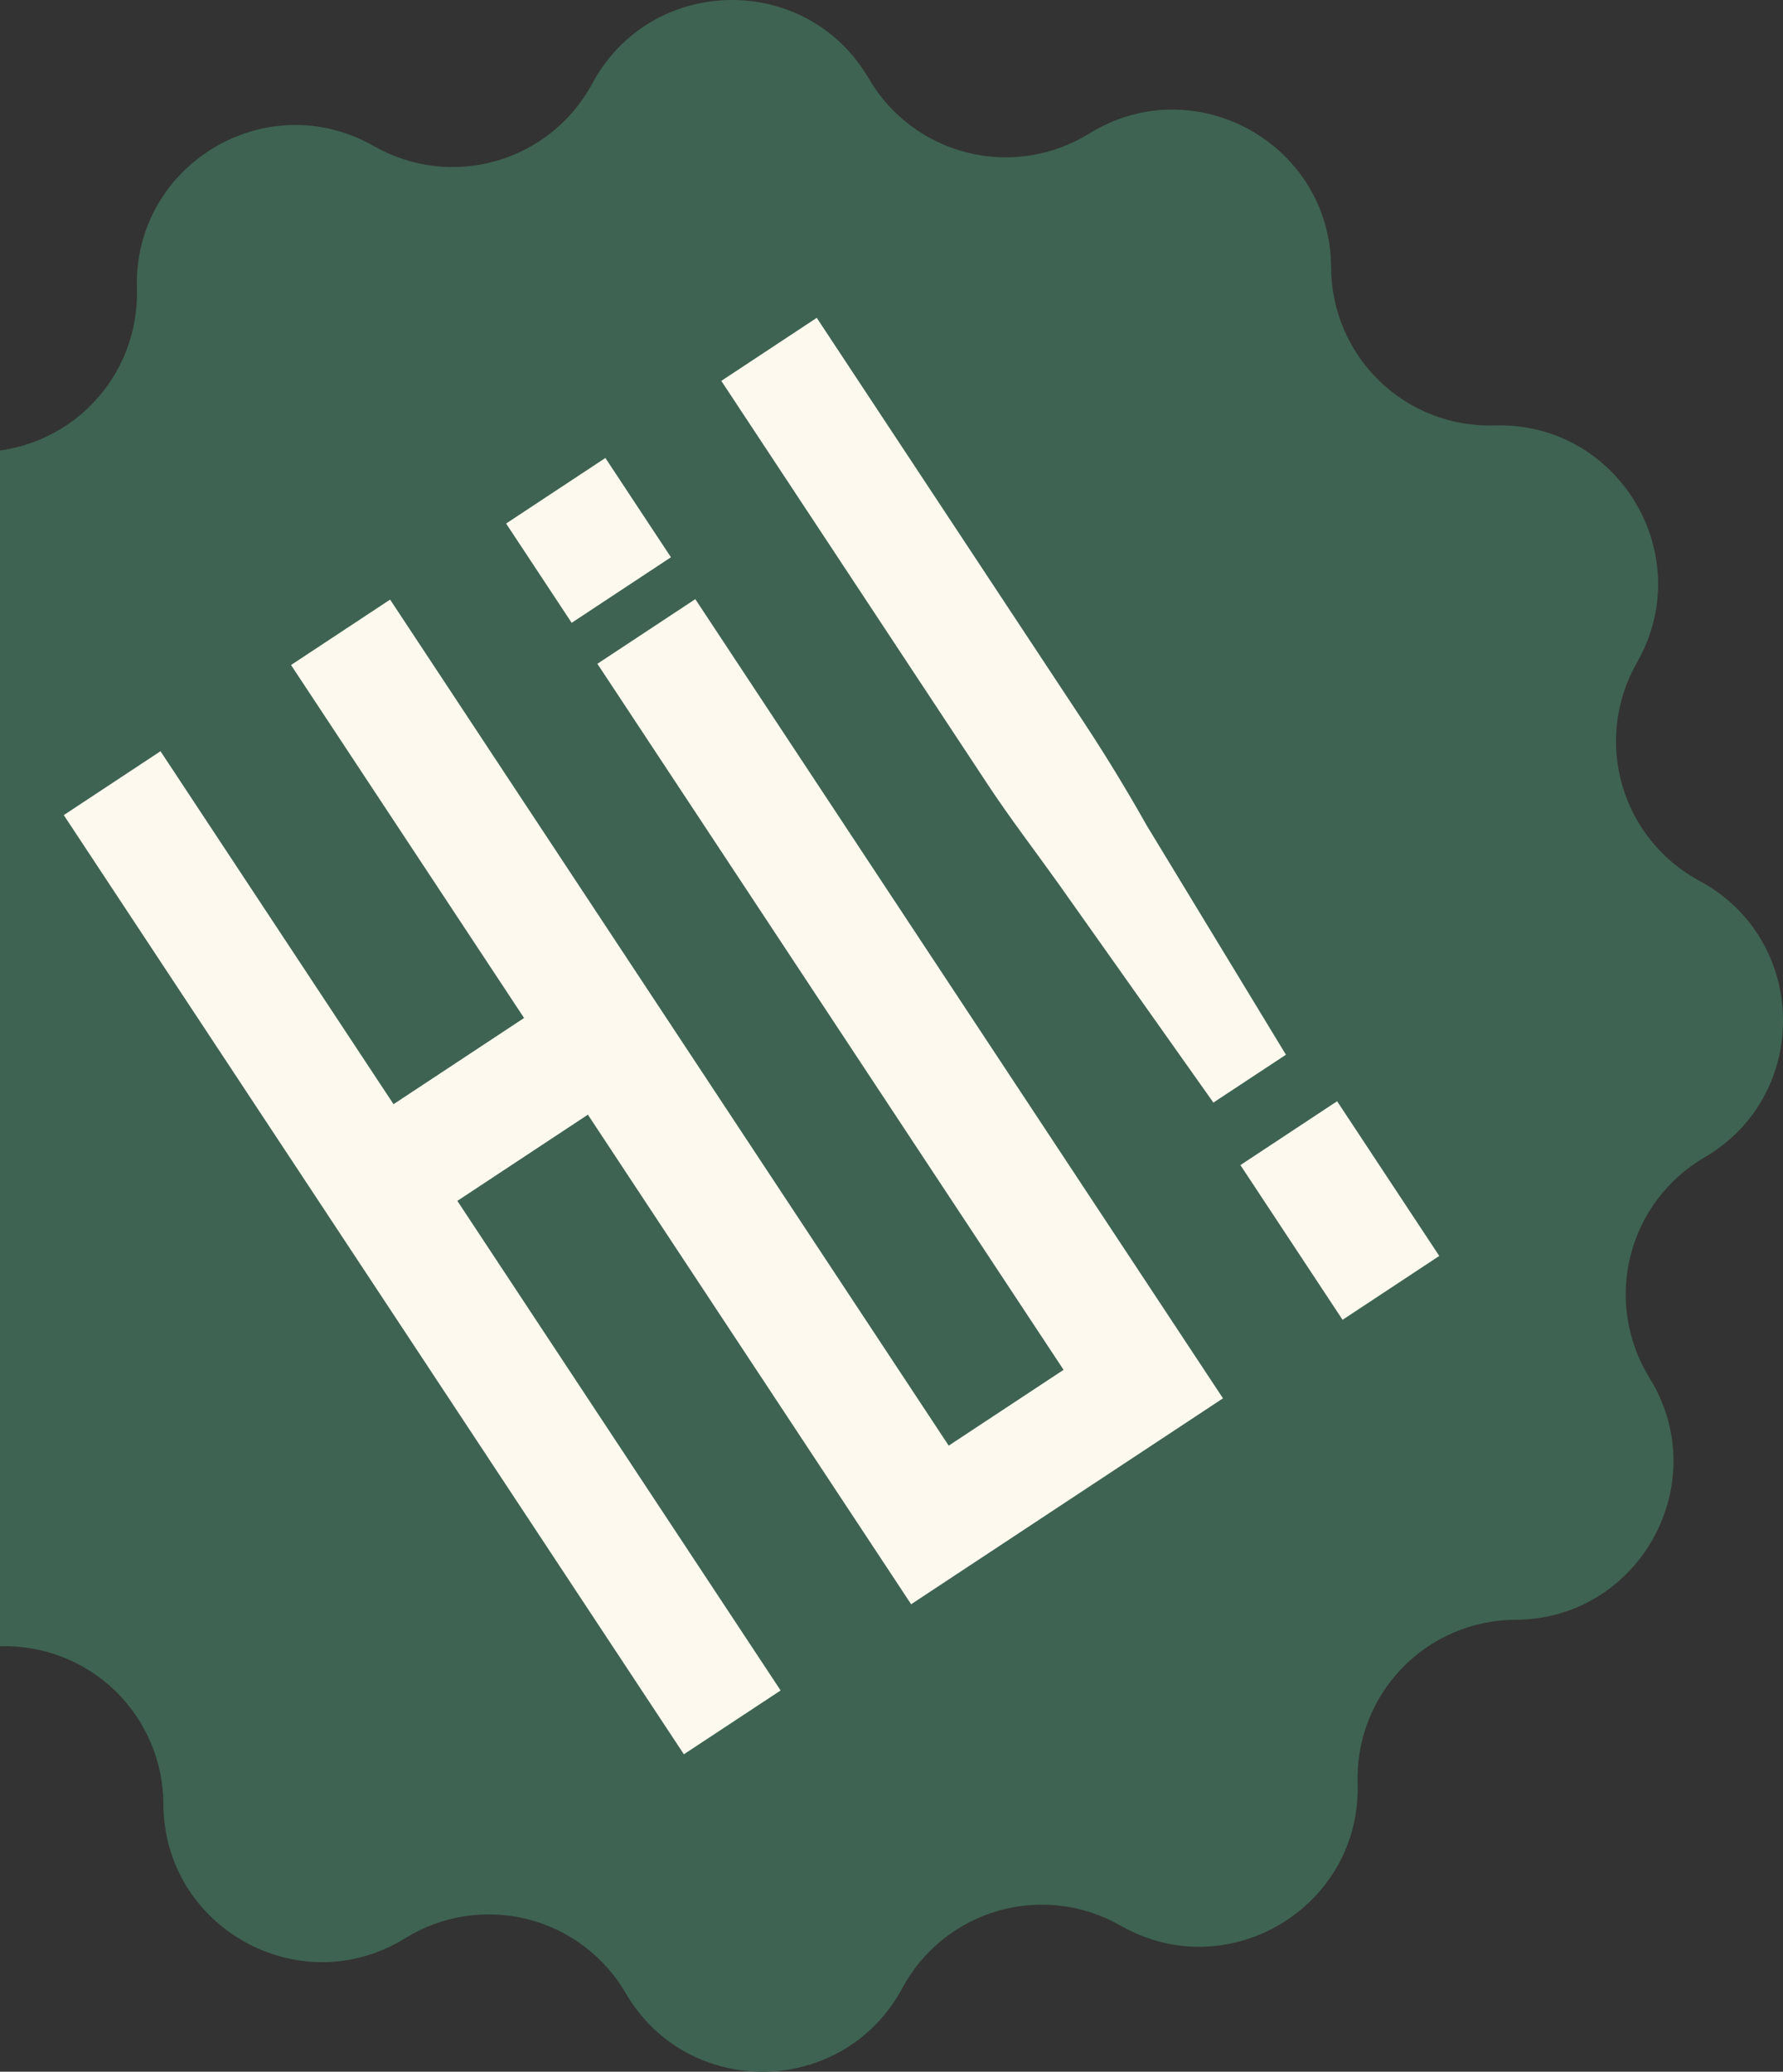 <svg width="173" height="201" viewBox="0 0 173 201" fill="none" xmlns="http://www.w3.org/2000/svg">
<rect x="0" y="0" width="173" height="201" fill="#333333" stroke="none"/>
<g clip-path="url(#clip0_44_801)">
<path d="M57.469 8.102C63.172 -2.49 78.25 -2.752 84.3 7.627C85.334 9.403 86.713 10.953 88.356 12.187C89.999 13.42 91.873 14.312 93.867 14.809C95.86 15.306 97.933 15.399 99.963 15.081C101.993 14.763 103.939 14.042 105.685 12.959C115.907 6.629 129.109 13.952 129.156 25.971C129.164 28.025 129.583 30.056 130.39 31.945C131.196 33.834 132.372 35.543 133.849 36.97C135.327 38.397 137.075 39.513 138.991 40.253C140.907 40.993 142.952 41.341 145.005 41.278C157.023 40.907 164.798 53.847 158.829 64.283C157.808 66.066 157.155 68.035 156.909 70.074C156.662 72.114 156.826 74.181 157.393 76.156C157.959 78.131 158.915 79.972 160.205 81.57C161.495 83.169 163.092 84.493 164.902 85.464C175.49 91.166 175.756 106.245 165.378 112.295C163.602 113.329 162.052 114.708 160.818 116.351C159.585 117.994 158.693 119.868 158.196 121.861C157.699 123.855 157.606 125.928 157.924 127.958C158.242 129.988 158.963 131.934 160.046 133.68C166.376 143.902 159.057 157.104 147.034 157.151C144.98 157.159 142.949 157.578 141.06 158.384C139.17 159.191 137.462 160.367 136.035 161.844C134.608 163.322 133.492 165.07 132.752 166.986C132.012 168.902 131.664 170.947 131.727 173C132.098 185.018 119.157 192.793 108.726 186.824C106.943 185.803 104.974 185.15 102.934 184.903C100.895 184.657 98.826 184.821 96.851 185.387C94.876 185.954 93.035 186.91 91.436 188.2C89.837 189.49 88.512 191.087 87.541 192.897C81.838 203.485 66.764 203.751 60.71 193.373C59.676 191.597 58.297 190.047 56.654 188.813C55.011 187.579 53.137 186.688 51.143 186.191C49.15 185.694 47.077 185.601 45.047 185.919C43.017 186.237 41.071 186.958 39.325 188.041C29.108 194.37 15.901 187.052 15.854 175.029C15.846 172.975 15.426 170.944 14.62 169.054C13.814 167.165 12.638 165.457 11.16 164.03C9.683 162.603 7.935 161.487 6.019 160.747C4.103 160.007 2.058 159.659 0.005 159.722C-12.009 160.093 -19.783 147.152 -13.815 136.721C-12.795 134.938 -12.143 132.969 -11.897 130.929C-11.651 128.89 -11.816 126.822 -12.382 124.847C-12.948 122.873 -13.904 121.032 -15.193 119.432C-16.482 117.833 -18.078 116.508 -19.888 115.536C-30.48 109.833 -30.742 94.754 -20.363 88.705C-18.588 87.671 -17.038 86.291 -15.805 84.648C-14.572 83.005 -13.681 81.131 -13.184 79.137C-12.687 77.144 -12.595 75.071 -12.913 73.041C-13.232 71.011 -13.953 69.066 -15.036 67.32C-21.366 57.103 -14.043 43.896 -2.024 43.849C0.03 43.841 2.061 43.421 3.95 42.615C5.839 41.809 7.548 40.633 8.975 39.155C10.402 37.678 11.518 35.93 12.258 34.014C12.998 32.098 13.346 30.053 13.283 28C12.912 15.986 25.852 8.207 36.288 14.181C38.071 15.2 40.041 15.851 42.08 16.097C44.119 16.343 46.187 16.177 48.161 15.611C50.135 15.044 51.976 14.088 53.575 12.799C55.173 11.509 56.498 9.912 57.469 8.102Z" fill="#3E6352"/>
<path d="M103.195 132.901L92.051 140.257L37.852 58.172L28.238 64.521L50.849 98.765L38.184 107.129L15.573 72.885L6.188 79.082L66.355 170.201L75.741 164.009L44.376 116.51L57.041 108.146L88.406 155.645L92.483 152.95L98.019 149.296L109.163 141.939L118.663 135.666L112.694 126.628L67.463 58.129L57.963 64.402L103.195 132.901Z" fill="#FDF9EE"/>
<path d="M129.736 106.842L120.354 113.038L130.266 128.048L139.648 121.852L129.736 106.842Z" fill="#FDF9EE"/>
<path d="M117.732 106.972L124.77 102.33L111.264 80.089C109.331 76.655 107.282 73.293 105.115 70.005L79.248 30.837L69.986 36.953L95.848 76.126C98.015 79.409 100.419 82.537 102.705 85.744L117.732 106.972Z" fill="#FDF9EE"/>
<path d="M58.738 44.433L49.106 50.794L55.467 60.426L65.099 54.065L58.738 44.433Z" fill="#FDF9EE"/>
</g>
<defs>
<clipPath id="clip0_44_801">
<rect width="201" height="201" fill="white" transform="translate(-28)"/>
</clipPath>
</defs>
</svg>
